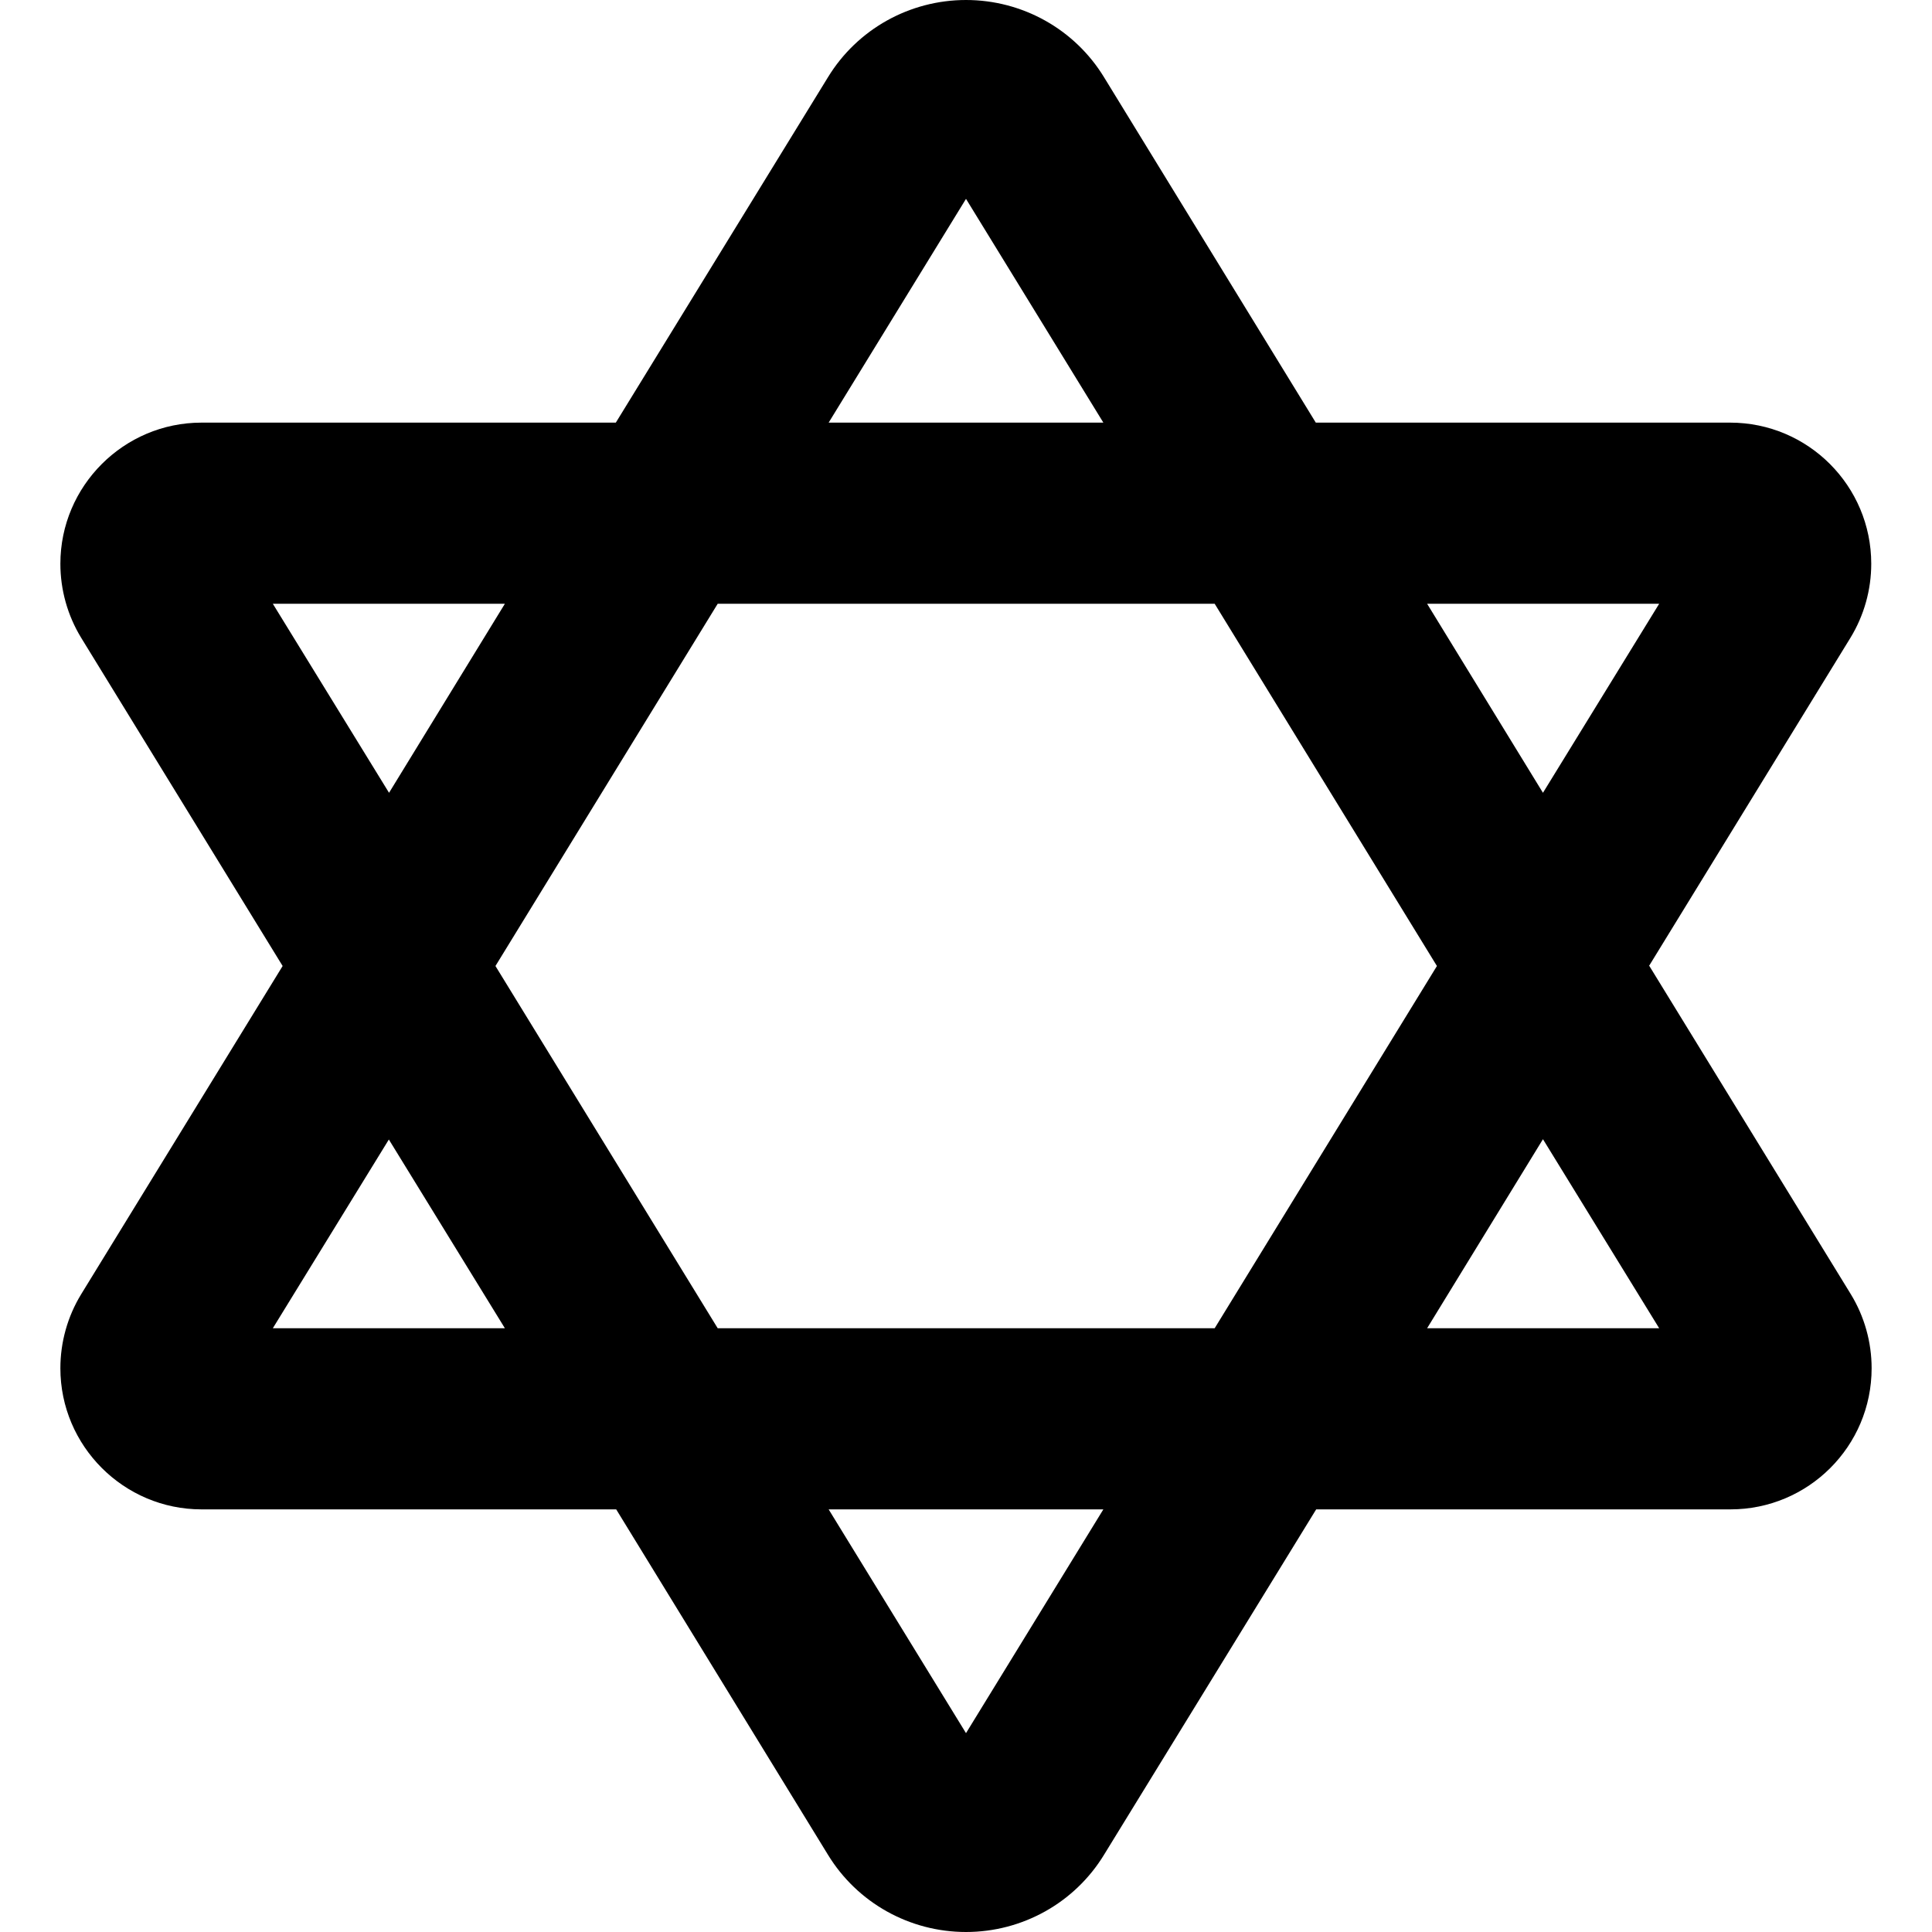 <svg xmlns="http://www.w3.org/2000/svg" width="24" height="24" viewBox="0 0 512 512">
    <path d="M408.9 301.9L378.2 352l61.5 0-30.8-50.1zM380.8 256l-58.9-96-131.7 0-58.9 96 58.9 96 131.7 0 58.9-96zm56.3 0l53.4 87c3.6 5.9 5.5 12.7 5.5 19.6c0 20.7-16.8 37.4-37.4 37.4l-109.8 0-56.2 91.5C284.8 504.3 270.9 512 256 512s-28.8-7.7-36.6-20.5L163.3 400 53.4 400C32.8 400 16 383.2 16 362.6c0-6.9 1.9-13.7 5.5-19.6l53.4-87L21.5 169c-3.6-5.9-5.5-12.7-5.5-19.6C16 128.8 32.8 112 53.4 112l109.8 0 56.2-91.5C227.2 7.7 241.1 0 256 0s28.8 7.7 36.6 20.5L348.7 112l109.8 0c20.7 0 37.4 16.8 37.4 37.4c0 6.9-1.9 13.7-5.5 19.6l-53.4 87zm-58.9-96l30.7 50.1L439.7 160l-61.5 0zm-85.8-48L256 52.7 219.6 112l72.8 0zM133.8 160l-61.5 0 30.8 50.1L133.8 160zM103.1 301.9L72.3 352l61.5 0-30.8-50.1zM219.6 400L256 459.3 292.4 400l-72.8 0z"/>
</svg>
